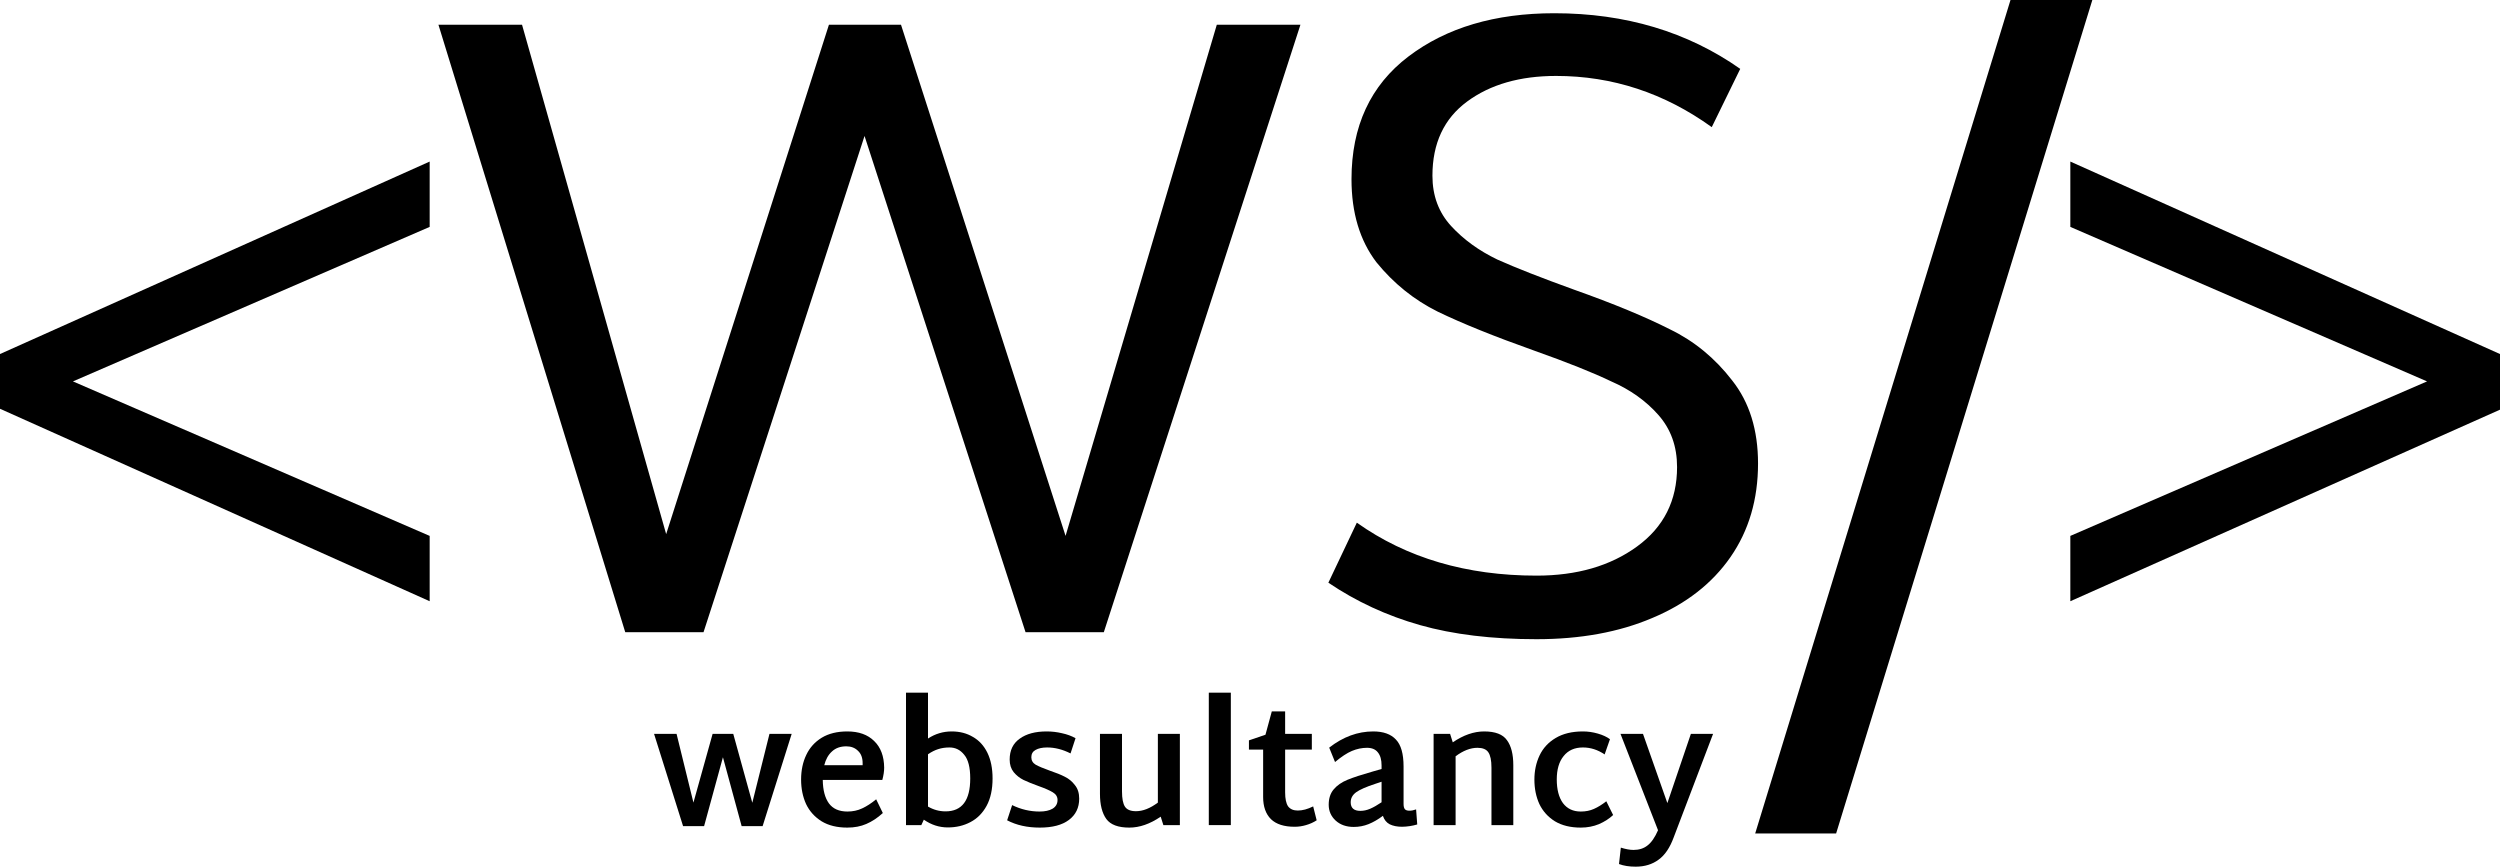 <svg viewBox="0 0 75 26" fill="none" xmlns="http://www.w3.org/2000/svg" role="img" aria-labelledby="logo-title logo-desc">
    <title id="logo-title">Websultancy Logo</title>
    <desc id="logo-desc">
    Company logo for Websultancy abbreviated as WS wrapped in HTML opening and closing tags.
    </desc>
    <path d="M12.89 6.807L2.188 11.442L12.89 16.077V18.037L0 12.263V10.621L12.89 4.847V6.807Z" fill="black"/>
    <path d="M39.013 0.742L33.115 18.965H30.766L25.936 4.079L21.106 18.965H18.757L13.153 0.742H15.661L19.985 16.024L24.868 0.742H27.03L31.967 16.077L36.504 0.742H39.013Z" fill="black"/>
    <path d="M46.096 19.176C44.761 19.176 43.596 19.035 42.6 18.753C41.603 18.47 40.687 18.046 39.851 17.481L40.705 15.68C42.199 16.74 43.996 17.269 46.096 17.269C47.306 17.269 48.311 16.978 49.111 16.395C49.912 15.813 50.312 15.018 50.312 14.011C50.312 13.393 50.126 12.873 49.752 12.449C49.378 12.025 48.907 11.69 48.337 11.442C47.786 11.177 47.012 10.868 46.016 10.515C44.824 10.091 43.863 9.703 43.133 9.35C42.422 8.997 41.808 8.502 41.292 7.867C40.794 7.213 40.545 6.383 40.545 5.377C40.545 3.788 41.114 2.56 42.253 1.695C43.392 0.83 44.85 0.397 46.63 0.397C48.764 0.397 50.624 0.954 52.207 2.066L51.353 3.814C49.93 2.79 48.373 2.278 46.683 2.278C45.598 2.278 44.708 2.534 44.014 3.046C43.32 3.558 42.973 4.3 42.973 5.271C42.973 5.871 43.16 6.374 43.534 6.781C43.907 7.187 44.37 7.522 44.922 7.787C45.473 8.034 46.238 8.334 47.217 8.688C48.409 9.111 49.369 9.509 50.099 9.88C50.828 10.233 51.451 10.745 51.967 11.416C52.483 12.069 52.741 12.899 52.741 13.905C52.741 14.983 52.465 15.918 51.914 16.713C51.362 17.508 50.579 18.117 49.565 18.541C48.569 18.965 47.412 19.176 46.096 19.176Z" fill="black"/>
    <path d="M60.315 0H62.77L55.084 25.003H52.656L60.315 0Z" fill="black"/>
    <path d="M75 10.621V12.29L62.11 18.037V16.077L72.812 11.442L62.11 6.807V4.847L75 10.621Z" fill="black"/>
    <path d="M23.75 22.017L22.879 24.783H22.249L21.688 22.717L21.123 24.783H20.492L19.622 22.017H20.297L20.803 24.078L21.378 22.017H21.998L22.569 24.083L23.084 22.017H23.75Z" fill="black"/>
    <path d="M25.424 24.346C25.584 24.346 25.731 24.315 25.864 24.252C26.001 24.189 26.141 24.098 26.285 23.979L26.485 24.391C26.325 24.537 26.16 24.646 25.989 24.719C25.823 24.791 25.633 24.828 25.419 24.828C25.112 24.828 24.855 24.765 24.648 24.639C24.442 24.51 24.286 24.338 24.183 24.123C24.083 23.904 24.033 23.659 24.033 23.388C24.033 23.11 24.085 22.863 24.188 22.648C24.291 22.429 24.447 22.257 24.653 22.131C24.86 22.006 25.115 21.943 25.419 21.943C25.763 21.943 26.031 22.039 26.225 22.231C26.421 22.419 26.521 22.686 26.525 23.03C26.525 23.139 26.506 23.262 26.47 23.398H24.683C24.687 23.702 24.748 23.937 24.869 24.103C24.989 24.265 25.174 24.346 25.424 24.346ZM25.389 22.39C25.212 22.39 25.069 22.441 24.959 22.544C24.849 22.643 24.772 22.78 24.728 22.956H25.879V22.896C25.879 22.734 25.833 22.61 25.739 22.524C25.649 22.434 25.532 22.39 25.389 22.39Z" fill="black"/>
    <path d="M28.551 21.943C28.791 21.943 29.003 21.997 29.186 22.107C29.373 22.212 29.518 22.371 29.622 22.583C29.725 22.795 29.777 23.052 29.777 23.353C29.777 23.681 29.717 23.956 29.597 24.177C29.477 24.396 29.315 24.558 29.111 24.664C28.911 24.77 28.686 24.823 28.436 24.823C28.176 24.823 27.936 24.745 27.715 24.59L27.64 24.753H27.18V20.78H27.84V22.156C28.057 22.014 28.294 21.943 28.551 21.943ZM28.366 24.341C28.86 24.341 29.107 24.012 29.107 23.353C29.107 23.022 29.046 22.785 28.926 22.643C28.81 22.497 28.663 22.424 28.486 22.424C28.359 22.424 28.246 22.441 28.146 22.474C28.049 22.504 27.947 22.555 27.84 22.628V24.197C28.004 24.293 28.179 24.341 28.366 24.341Z" fill="black"/>
    <path d="M31.195 24.828C30.818 24.828 30.491 24.755 30.214 24.609L30.364 24.153C30.628 24.282 30.902 24.346 31.185 24.346C31.349 24.346 31.479 24.318 31.575 24.262C31.675 24.202 31.726 24.114 31.726 23.999C31.726 23.903 31.679 23.826 31.585 23.77C31.495 23.714 31.352 23.651 31.155 23.581C30.972 23.515 30.822 23.454 30.705 23.398C30.591 23.341 30.493 23.264 30.41 23.164C30.329 23.062 30.29 22.936 30.29 22.787C30.29 22.512 30.39 22.303 30.59 22.161C30.79 22.015 31.06 21.943 31.4 21.943C31.557 21.943 31.71 21.961 31.861 21.997C32.014 22.03 32.149 22.08 32.266 22.146L32.116 22.603C31.882 22.484 31.649 22.424 31.415 22.424C31.268 22.424 31.152 22.449 31.065 22.499C30.982 22.545 30.94 22.618 30.94 22.717C30.94 22.813 30.983 22.888 31.07 22.941C31.157 22.99 31.299 23.05 31.495 23.12C31.682 23.183 31.832 23.244 31.946 23.303C32.062 23.36 32.163 23.442 32.246 23.552C32.333 23.658 32.376 23.793 32.376 23.959C32.376 24.23 32.273 24.444 32.066 24.599C31.862 24.752 31.572 24.828 31.195 24.828Z" fill="black"/>
    <path d="M35.396 22.017V24.753H34.901L34.821 24.5C34.501 24.719 34.187 24.828 33.88 24.828C33.546 24.828 33.316 24.742 33.19 24.57C33.063 24.394 32.999 24.143 32.999 23.815V22.017H33.66V23.74C33.66 23.959 33.69 24.113 33.75 24.202C33.81 24.292 33.92 24.336 34.08 24.336C34.287 24.336 34.505 24.25 34.736 24.078V22.017H35.396Z" fill="black"/>
    <path d="M36.264 20.78H36.925V24.753H36.264V20.78Z" fill="black"/>
    <path d="M39.5 24.609C39.403 24.672 39.296 24.72 39.18 24.753C39.066 24.787 38.953 24.803 38.839 24.803C38.523 24.803 38.286 24.727 38.129 24.575C37.972 24.419 37.894 24.197 37.894 23.909V22.489H37.468V22.211L37.964 22.042L38.154 21.342H38.554V22.017H39.355V22.489H38.554V23.77C38.554 23.965 38.584 24.106 38.644 24.192C38.708 24.275 38.804 24.316 38.934 24.316C39.075 24.316 39.228 24.275 39.395 24.192L39.5 24.609Z" fill="black"/>
    <path d="M42.517 24.734C42.371 24.777 42.219 24.8 42.062 24.803C41.915 24.803 41.792 24.778 41.692 24.729C41.595 24.679 41.527 24.595 41.487 24.475C41.34 24.585 41.197 24.667 41.056 24.724C40.916 24.78 40.768 24.808 40.611 24.808C40.391 24.808 40.211 24.745 40.071 24.619C39.931 24.49 39.861 24.331 39.861 24.143C39.861 23.954 39.91 23.8 40.011 23.681C40.111 23.562 40.249 23.466 40.426 23.393C40.606 23.32 40.86 23.237 41.187 23.144L41.447 23.07V22.961C41.447 22.792 41.41 22.663 41.337 22.573C41.267 22.481 41.158 22.434 41.011 22.434C40.858 22.434 40.706 22.466 40.556 22.529C40.409 22.591 40.241 22.702 40.051 22.861L39.876 22.429C40.292 22.105 40.733 21.943 41.197 21.943C41.5 21.943 41.727 22.024 41.877 22.186C42.031 22.345 42.107 22.615 42.107 22.995V24.118C42.107 24.191 42.12 24.244 42.147 24.277C42.174 24.306 42.219 24.321 42.282 24.321C42.346 24.321 42.412 24.308 42.483 24.282L42.517 24.734ZM40.521 24.068C40.521 24.24 40.618 24.326 40.811 24.326C40.908 24.326 41.006 24.305 41.106 24.262C41.206 24.219 41.32 24.154 41.447 24.068V23.452L41.267 23.512C40.983 23.605 40.788 23.691 40.681 23.77C40.574 23.85 40.521 23.949 40.521 24.068Z" fill="black"/>
    <path d="M44.524 21.943C44.857 21.943 45.086 22.03 45.209 22.206C45.336 22.378 45.399 22.628 45.399 22.956V24.753H44.744V23.03C44.744 22.812 44.712 22.658 44.649 22.568C44.589 22.479 44.48 22.434 44.324 22.434C44.113 22.434 43.895 22.519 43.668 22.688V24.753H43.008V22.017H43.503L43.583 22.27C43.903 22.052 44.217 21.943 44.524 21.943Z" fill="black"/>
    <path d="M47.423 24.828C47.116 24.828 46.858 24.765 46.648 24.639C46.441 24.51 46.286 24.338 46.182 24.123C46.082 23.904 46.032 23.659 46.032 23.388C46.032 23.123 46.084 22.881 46.187 22.663C46.291 22.444 46.451 22.27 46.668 22.141C46.888 22.009 47.161 21.943 47.488 21.943C47.635 21.943 47.783 21.964 47.934 22.007C48.084 22.05 48.206 22.107 48.299 22.176L48.139 22.633C47.935 22.494 47.718 22.424 47.488 22.424C47.238 22.424 47.045 22.51 46.908 22.683C46.771 22.851 46.703 23.085 46.703 23.383C46.703 23.684 46.764 23.921 46.888 24.093C47.015 24.262 47.193 24.346 47.423 24.346C47.57 24.346 47.702 24.32 47.819 24.267C47.939 24.214 48.062 24.138 48.189 24.038L48.394 24.451C48.277 24.56 48.136 24.651 47.969 24.724C47.802 24.793 47.62 24.828 47.423 24.828Z" fill="black"/>
    <path d="M51.392 22.017L50.211 25.121C50.097 25.432 49.946 25.656 49.756 25.791C49.569 25.93 49.34 26 49.07 26C48.877 26 48.71 25.974 48.57 25.921L48.625 25.429C48.772 25.475 48.898 25.498 49.005 25.498C49.172 25.498 49.312 25.454 49.425 25.364C49.542 25.275 49.647 25.123 49.741 24.907L48.615 22.017H49.29L50.021 24.093L50.726 22.017H51.392Z" fill="black"/>
</svg>
